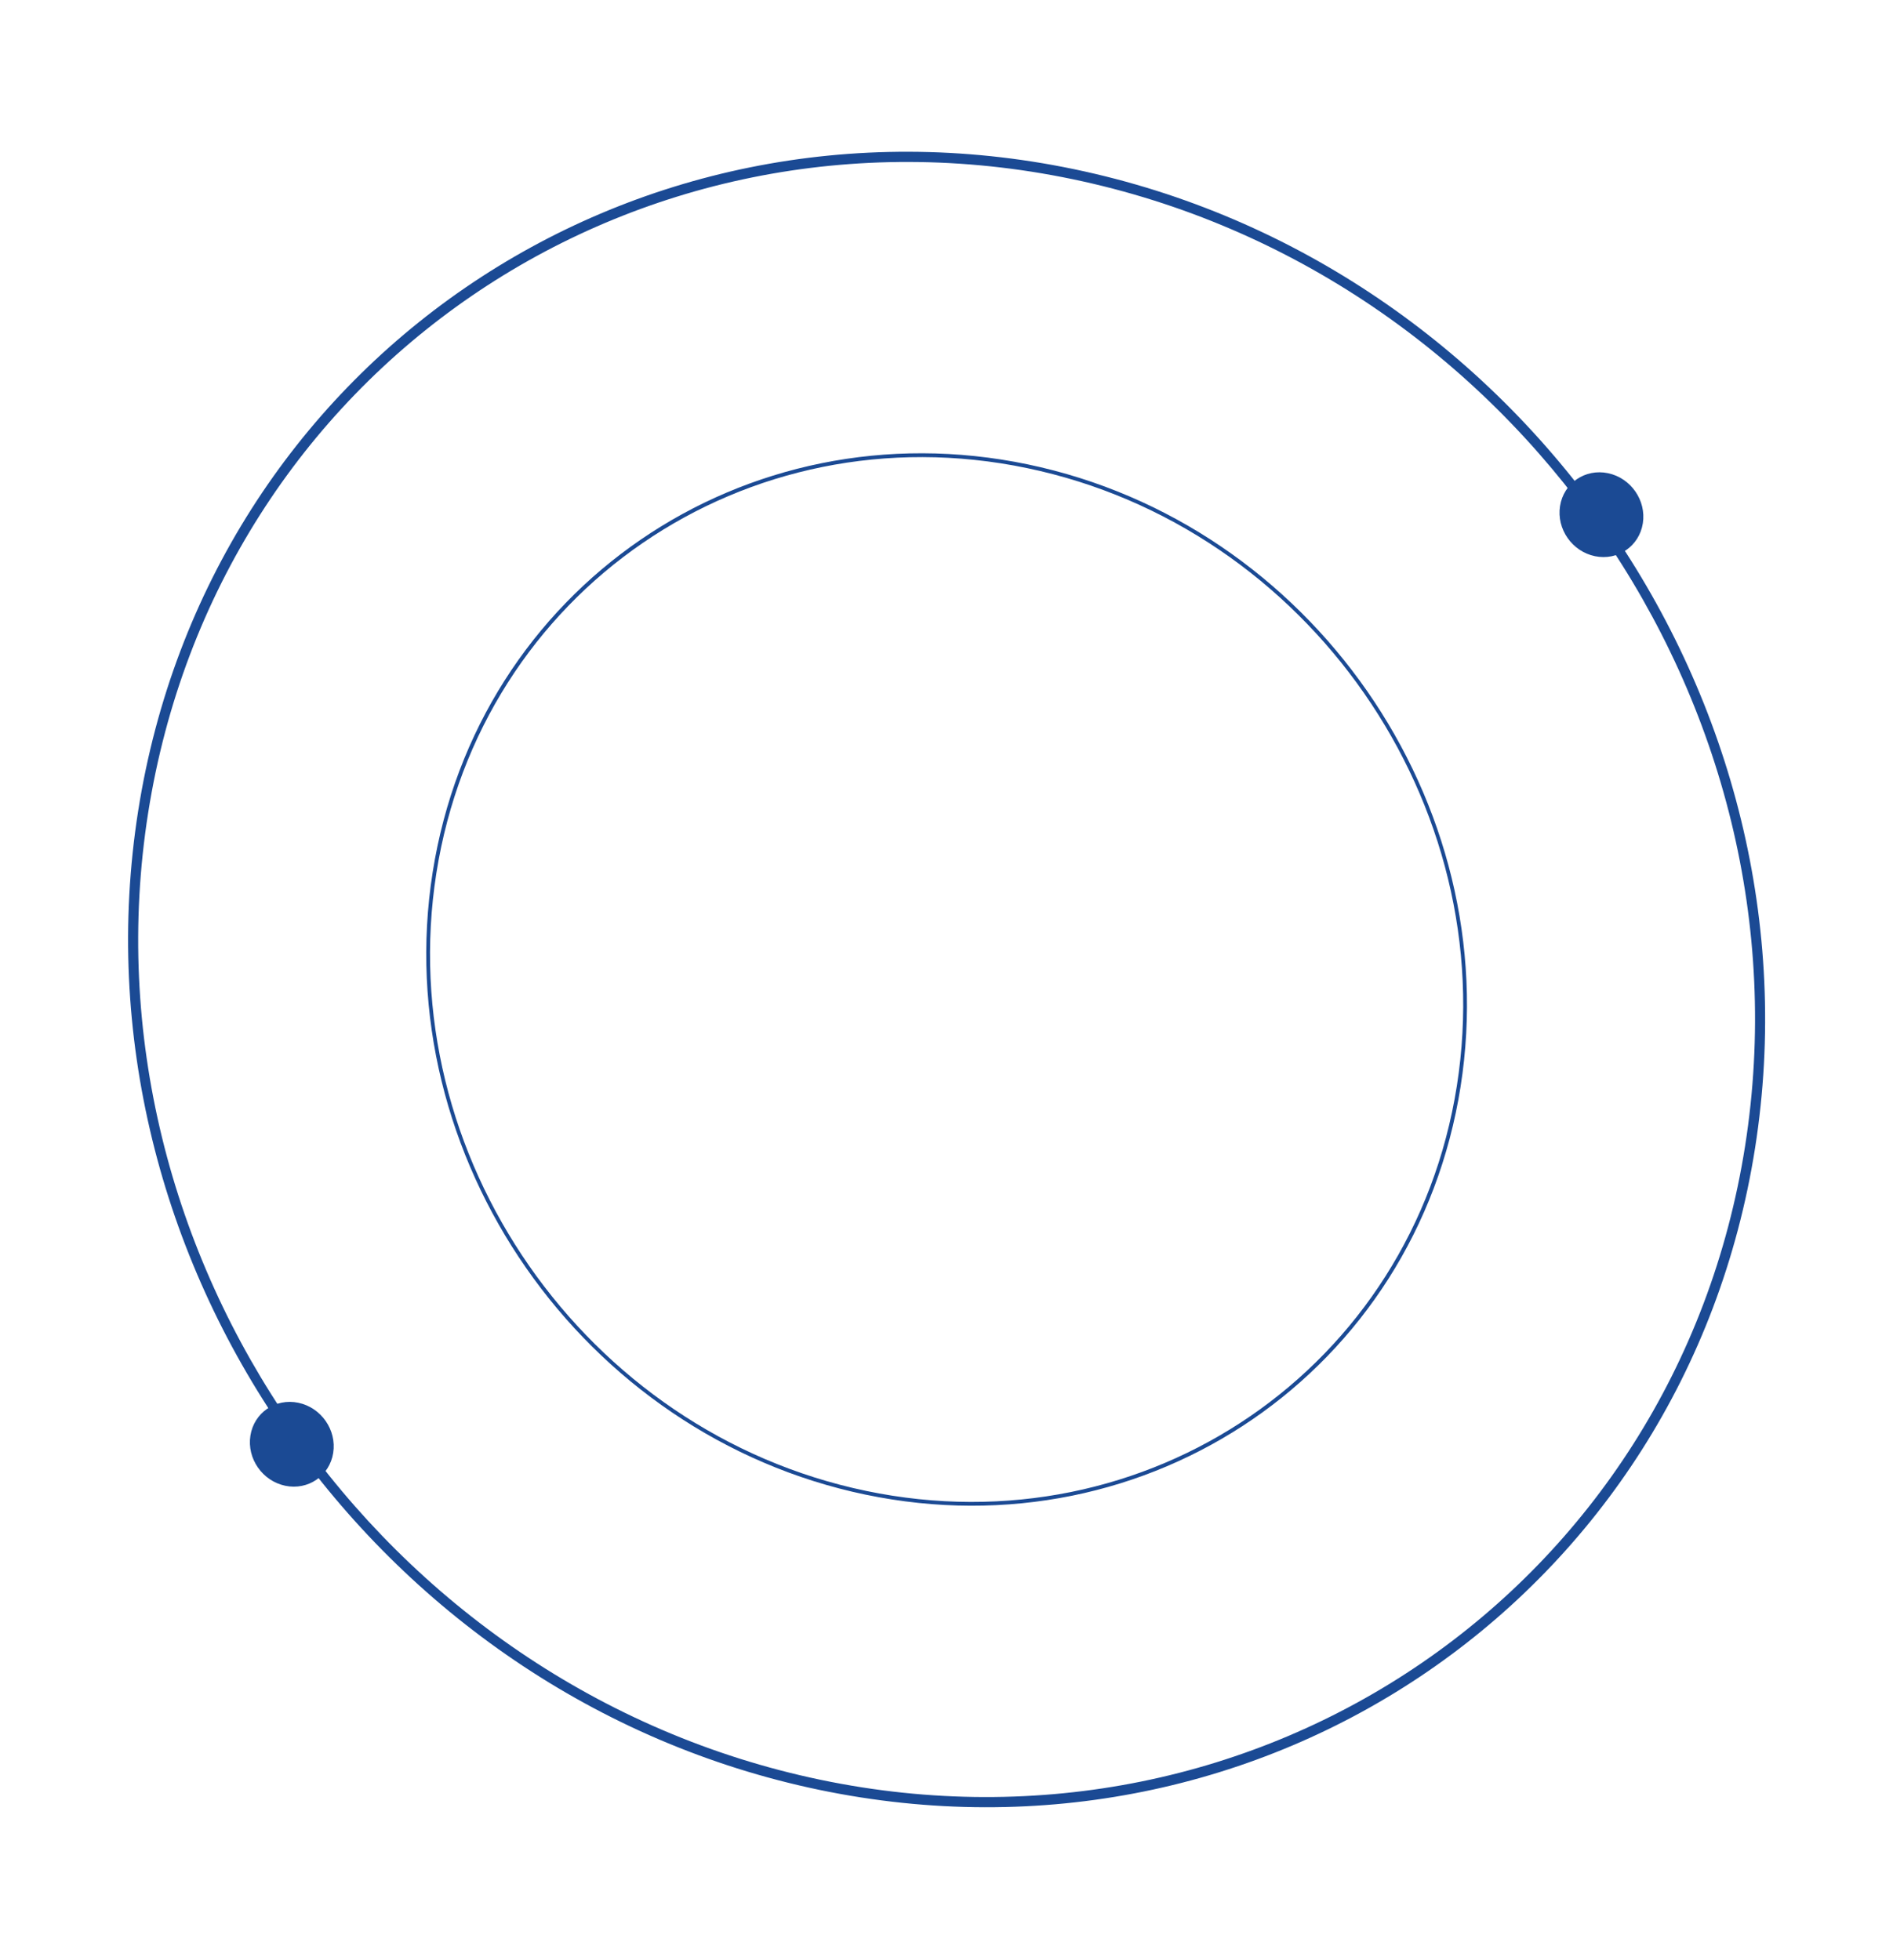 <svg width="797" height="825" viewBox="0 0 797 825" fill="none" xmlns="http://www.w3.org/2000/svg">
<path d="M120.106 625.427C129.733 627.433 138.768 621.239 140.286 611.592C141.805 601.945 135.231 592.497 125.604 590.491C115.977 588.484 106.942 594.678 105.424 604.325C103.906 613.973 110.479 623.42 120.106 625.427Z" fill="#1B4A94"/>
<path d="M671.496 234.122C681.123 236.128 690.158 229.935 691.676 220.287C693.195 210.64 686.621 201.193 676.994 199.186C667.367 197.179 658.332 203.373 656.814 213.021C655.296 222.668 661.869 232.115 671.496 234.122Z" fill="#1B4A94"/>
<path d="M344.863 753.417C157.176 714.296 28.567 529.455 58.169 341.372C87.771 153.288 264.546 32.101 452.233 71.223C639.92 110.344 768.529 295.185 738.927 483.268C709.325 671.351 532.55 792.538 344.863 753.417ZM451.571 75.426C266.197 36.787 91.601 156.481 62.364 342.246C33.127 528.011 160.151 710.574 345.525 749.213C530.898 787.852 705.495 668.158 734.732 482.394C763.969 296.629 636.945 114.065 451.571 75.426Z" fill="#1B4A94"/>
<path d="M364.419 629.166C364.419 629.168 364.417 629.169 364.415 629.169C245.098 604.297 163.336 486.784 182.155 367.215C200.974 247.645 313.359 170.599 432.678 195.47C551.996 220.341 633.761 337.847 614.942 457.418C596.123 576.987 483.74 654.032 364.423 629.164C364.421 629.163 364.419 629.164 364.419 629.166ZM432.429 197.049C313.975 172.358 202.406 248.838 183.724 367.542C165.041 486.247 246.211 602.907 364.666 627.597C483.12 652.288 594.69 575.802 613.372 457.098C632.055 338.393 550.884 221.739 432.429 197.049Z" fill="#1B4A94"/>
</svg>
